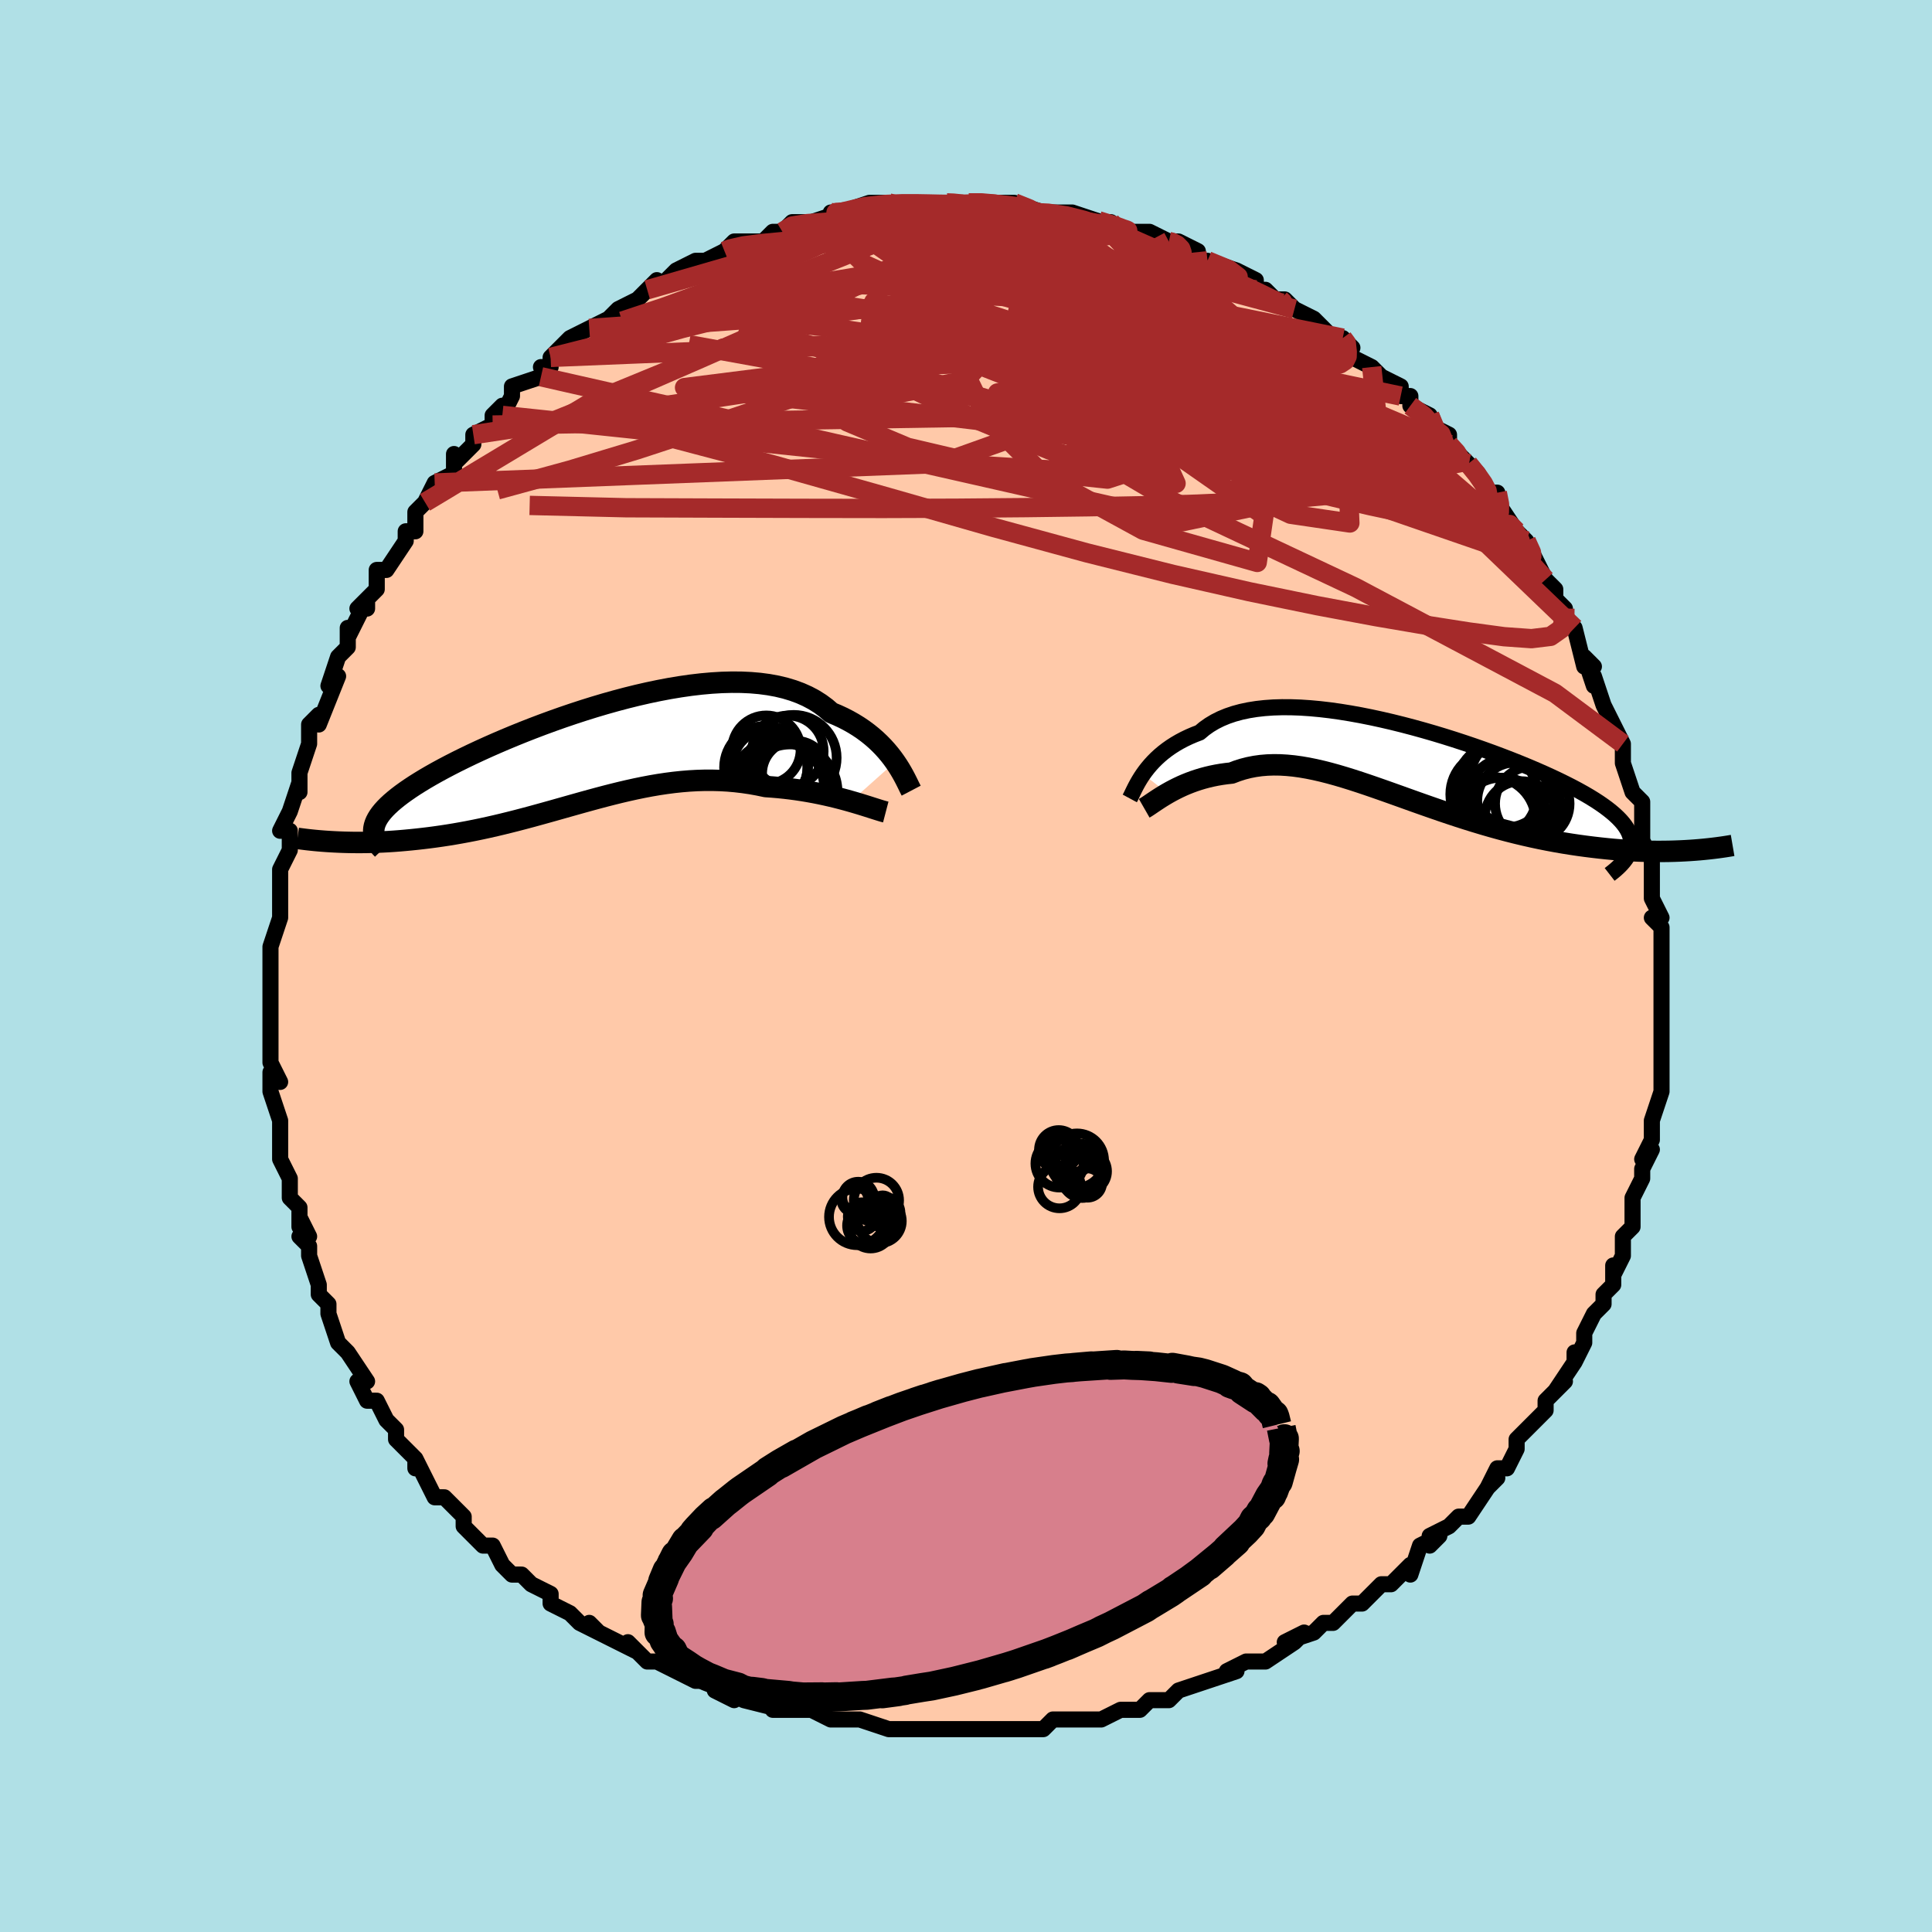 <svg viewBox="-100 -100 200 200" xmlns="http://www.w3.org/2000/svg" width="400" height="400" id="face-svg"><defs><clipPath id="leftEyeClipPath"><polyline points="31.584,0.807,31.312,0.429,31.017,0.049,30.698,-0.332,30.356,-0.712,29.989,-1.088,29.599,-1.458,29.183,-1.821,28.743,-2.175,28.278,-2.519,27.788,-2.851,27.273,-3.169,26.734,-3.473,26.171,-3.762,25.583,-4.034,24.972,-4.289,24.42,-4.768,23.825,-5.209,23.186,-5.612,22.503,-5.976,21.779,-6.3,21.014,-6.583,20.209,-6.826,19.367,-7.028,18.489,-7.189,17.576,-7.311,16.632,-7.393,15.659,-7.438,14.659,-7.445,13.634,-7.417,12.588,-7.354,11.522,-7.259,10.44,-7.132,9.345,-6.975,8.238,-6.791,7.124,-6.58,6.004,-6.345,4.881,-6.088,3.759,-5.81,2.64,-5.513,1.526,-5.2,0.419,-4.871,-0.676,-4.529,-1.759,-4.175,-2.827,-3.812,-3.878,-3.44,-4.909,-3.062,-5.919,-2.679,-6.906,-2.292,-7.868,-1.903,-8.804,-1.513,-9.712,-1.124,-10.591,-0.736,-11.44,-0.35,-12.258,0.032,-13.043,0.41,-13.797,0.783,-14.517,1.151,-15.204,1.513,-15.857,1.868,-16.477,2.217,-17.064,2.559,-17.617,2.895,-18.139,3.223,-18.628,3.545,-19.087,3.861,-19.516,4.171,-19.914,4.475,-20.282,4.773,-20.619,5.064,-20.927,5.35,-21.204,5.63,-21.451,5.904,-21.669,6.173,-21.857,6.436,-22.017,6.694,-22.148,6.947,-22.25,7.195,-22.325,7.438,-22.373,7.676,-26.437,9.086,-25.987,9.107,-25.525,9.124,-25.051,9.137,-24.566,9.146,-24.07,9.149,-23.562,9.148,-23.044,9.142,-22.515,9.13,-21.976,9.112,-21.426,9.088,-20.867,9.058,-20.298,9.021,-19.72,8.977,-19.133,8.926,-18.535,8.869,-17.924,8.806,-17.302,8.736,-16.668,8.659,-16.023,8.574,-15.367,8.48,-14.701,8.379,-14.025,8.268,-13.341,8.148,-12.648,8.02,-11.947,7.882,-11.238,7.735,-10.522,7.579,-9.8,7.415,-9.071,7.242,-8.337,7.061,-7.597,6.874,-6.852,6.679,-6.102,6.479,-5.349,6.273,-4.591,6.063,-3.829,5.85,-3.064,5.634,-2.296,5.417,-1.526,5.2,-0.752,4.983,0.024,4.769,0.802,4.558,1.583,4.351,2.365,4.151,3.149,3.958,3.935,3.774,4.722,3.6,5.511,3.438,6.301,3.288,7.092,3.153,7.885,3.034,8.678,2.931,9.472,2.847,10.267,2.781,11.063,2.736,11.858,2.712,12.653,2.711,13.448,2.732,14.243,2.776,15.036,2.845,15.827,2.938,16.616,3.054,17.402,3.195,18.185,3.359,18.837,3.404,19.483,3.459,20.123,3.525,20.756,3.6,21.382,3.684,21.998,3.777,22.606,3.879,23.203,3.988,23.788,4.104,24.362,4.227,24.921,4.354,25.467,4.486,25.997,4.622,26.51,4.759,27.004,4.898"></polyline></clipPath><clipPath id="rightEyeClipPath"><polyline points="-27.693,1.122,-27.462,0.802,-27.21,0.479,-26.937,0.155,-26.642,-0.167,-26.324,-0.486,-25.983,-0.801,-25.619,-1.108,-25.231,-1.408,-24.819,-1.699,-24.383,-1.979,-23.923,-2.247,-23.439,-2.503,-22.931,-2.746,-22.4,-2.974,-21.844,-3.187,-21.358,-3.595,-20.829,-3.97,-20.256,-4.312,-19.641,-4.62,-18.983,-4.892,-18.284,-5.129,-17.546,-5.33,-16.768,-5.495,-15.954,-5.625,-15.105,-5.72,-14.222,-5.782,-13.308,-5.81,-12.365,-5.805,-11.396,-5.77,-10.403,-5.704,-9.388,-5.61,-8.355,-5.489,-7.305,-5.341,-6.242,-5.169,-5.169,-4.975,-4.087,-4.759,-3,-4.523,-1.911,-4.27,-0.822,-3.999,0.264,-3.714,1.345,-3.415,2.417,-3.105,3.478,-2.784,4.527,-2.454,5.56,-2.116,6.575,-1.772,7.57,-1.423,8.544,-1.071,9.493,-0.715,10.417,-0.358,11.313,-0.001,12.181,0.356,13.018,0.713,13.824,1.067,14.597,1.419,15.337,1.768,16.042,2.114,16.712,2.455,17.347,2.793,17.946,3.126,18.51,3.455,19.037,3.78,19.53,4.101,19.987,4.418,20.41,4.731,20.8,5.041,21.155,5.347,21.476,5.65,21.763,5.95,22.016,6.247,22.234,6.541,22.418,6.831,22.569,7.12,22.685,7.405,22.767,7.689,22.816,7.97,22.832,8.249,22.815,8.526,22.765,8.802,28.919,9.017,28.396,9.048,27.857,9.074,27.303,9.095,26.735,9.11,26.152,9.118,25.555,9.12,24.944,9.115,24.32,9.102,23.682,9.081,23.031,9.051,22.368,9.013,21.692,8.966,21.004,8.909,20.306,8.842,19.594,8.767,18.866,8.683,18.124,8.59,17.368,8.487,16.599,8.373,15.817,8.248,15.023,8.11,14.218,7.96,13.404,7.798,12.58,7.622,11.748,7.434,10.908,7.233,10.062,7.019,9.21,6.793,8.354,6.555,7.494,6.306,6.631,6.046,5.766,5.777,4.901,5.499,4.035,5.213,3.17,4.921,2.307,4.623,1.446,4.322,0.589,4.019,-0.264,3.714,-1.112,3.41,-1.955,3.109,-2.791,2.812,-3.62,2.522,-4.441,2.239,-5.254,1.966,-6.058,1.705,-6.852,1.458,-7.636,1.226,-8.41,1.012,-9.173,0.818,-9.925,0.645,-10.665,0.496,-11.393,0.371,-12.108,0.273,-12.811,0.204,-13.502,0.163,-14.179,0.154,-14.843,0.176,-15.494,0.231,-16.131,0.319,-16.755,0.441,-17.365,0.597,-17.961,0.786,-18.543,1.008,-19.069,1.065,-19.584,1.137,-20.088,1.223,-20.581,1.323,-21.062,1.436,-21.531,1.561,-21.987,1.699,-22.431,1.847,-22.862,2.006,-23.28,2.173,-23.683,2.348,-24.072,2.53,-24.446,2.717,-24.805,2.907,-25.148,3.099"></polyline></clipPath><filter id="fuzzy"><feTurbulence id="turbulence" baseFrequency="0.05" numOctaves="3" type="noise" result="noise"></feTurbulence><feDisplacementMap in="SourceGraphic" in2="noise" scale="2"></feDisplacementMap></filter><linearGradient id="rainbowGradient" x1="0%" y1="0%" x2="100%" y2="0%"><stop offset="0%" style="stop-color: rgb(233, 236, 239);  stop-opacity: 1"></stop><stop offset="50%" style="stop-color: rgb(44, 34, 43);  stop-opacity: 1"></stop><stop offset="100%" style="stop-color: rgb(167, 133, 106);  stop-opacity: 1"></stop></linearGradient></defs><title>That&#39;s an ugly face</title><desc>CREATED BY XUAN TANG, MORE INFO AT TXSTC55.GITHUB.IO</desc><rect x="-100" y="-100" width="100%" height="100%" opacity="1" fill="rgb(176, 224, 230)"></rect><polyline id="faceContour" points="72,1,72,1,72,3,72,4,72,3,72,5,72,6,72,8,72,11,72,12,72,12,72,13,71,16,71,17,71,18,70,20,71,19,70,21,70,22,69,24,69,24,69,24,69,27,68,28,68,29,68,30,67,32,67,31,67,33,66,34,66,35,65,36,64,38,64,39,63,41,63,40,63,41,61,44,62,43,61,44,60,45,60,46,59,47,58,48,57,49,57,50,56,52,55,52,54,54,55,53,54,54,52,57,51,57,50,58,48,59,48,60,49,59,47,60,46,63,46,62,45,63,44,64,43,64,42,65,41,66,40,66,39,67,38,68,37,68,36,69,33,70,35,69,34,70,31,72,30,72,29,72,27,73,28,73,25,74,25,74,25,74,22,75,21,76,21,76,19,76,18,77,18,77,16,77,14,78,12,78,14,78,9,78,11,78,9,78,8,79,6,79,4,79,4,79,2,79,1,79,1,79,0,79,-2,79,-4,79,-5,79,-7,79,-7,79,-7,79,-8,79,-11,78,-12,78,-14,78,-14,78,-16,77,-18,77,-16,77,-20,77,-19,77,-23,76,-23,76,-25,75,-24,76,-26,75,-25,75,-27,74,-28,74,-30,73,-32,72,-33,72,-33,72,-35,70,-34,71,-38,69,-38,69,-39,68,-38,69,-40,68,-41,67,-43,66,-43,65,-45,64,-46,63,-46,63,-47,63,-48,62,-49,60,-50,60,-50,60,-52,58,-52,57,-53,56,-53,56,-54,55,-55,55,-57,51,-57,52,-57,51,-58,50,-59,49,-59,48,-59,48,-60,47,-61,45,-62,45,-63,43,-62,43,-64,40,-65,39,-65,39,-65,39,-66,36,-66,36,-66,35,-67,34,-67,33,-68,30,-68,29,-69,28,-68,28,-69,26,-69,27,-69,25,-70,24,-70,22,-71,20,-71,20,-71,17,-71,17,-71,16,-72,13,-72,11,-71,12,-72,10,-72,9,-72,8,-72,7,-72,6,-72,4,-72,2,-72,2,-72,-1,-72,-2,-72,-2,-71,-5,-71,-5,-71,-6,-71,-7,-71,-10,-71,-9,-71,-10,-70,-12,-70,-14,-71,-14,-70,-16,-69,-19,-69,-18,-69,-20,-69,-20,-68,-23,-68,-25,-68,-25,-67,-26,-67,-25,-65,-30,-66,-29,-66,-29,-65,-32,-64,-33,-64,-35,-64,-34,-62,-38,-62,-37,-63,-37,-61,-39,-61,-41,-60,-41,-58,-44,-58,-45,-57,-45,-57,-47,-56,-48,-55,-49,-56,-48,-55,-50,-53,-51,-53,-53,-53,-52,-51,-54,-51,-55,-49,-56,-49,-57,-48,-58,-48,-57,-47,-59,-47,-60,-44,-61,-43,-62,-44,-62,-43,-62,-43,-63,-41,-65,-39,-66,-39,-66,-39,-66,-37,-67,-36,-68,-36,-68,-34,-69,-32,-71,-33,-70,-33,-70,-31,-71,-30,-72,-28,-73,-27,-73,-25,-74,-25,-74,-24,-75,-22,-75,-22,-75,-21,-75,-20,-76,-19,-76,-18,-77,-18,-77,-16,-77,-13,-78,-14,-78,-14,-78,-11,-78,-13,-78,-10,-79,-8,-79,-6,-79,-6,-79,-6,-79,-3,-79,-5,-79,-2,-79,-2,-79,1,-79,1,-79,2,-79,2,-79,4,-79,5,-79,8,-78,7,-78,7,-78,8,-78,11,-78,11,-78,14,-77,14,-77,15,-77,16,-76,16,-76,17,-76,19,-76,21,-75,21,-75,22,-75,24,-74,24,-73,24,-73,25,-73,28,-72,30,-71,30,-70,30,-70,31,-70,31,-70,32,-69,33,-69,34,-68,36,-67,38,-65,39,-65,40,-64,39,-65,40,-63,42,-62,42,-62,43,-61,45,-60,45,-59,46,-59,46,-58,48,-57,49,-55,48,-56,50,-55,50,-54,51,-53,52,-52,53,-51,54,-49,55,-49,55,-48,57,-45,55,-47,57,-45,58,-44,59,-42,59,-42,59,-42,60,-40,61,-39,61,-38,62,-37,62,-36,63,-35,64,-31,65,-31,64,-32,65,-29,65,-30,66,-27,67,-25,67,-25,68,-23,68,-22,68,-21,68,-21,68,-21,69,-18,70,-17,70,-16,70,-15,70,-13,70,-13,71,-11,71,-10,71,-9,71,-7,72,-5,71,-5,72,-4,72,-3,72,-2,72,1,72,1" fill="#ffc9a9" stroke="black" stroke-width="1.667" stroke-linejoin="round" filter="url(#fuzzy)"></polyline><g transform="translate(46.03 -20.981)"><polyline id="rightCountour" points="-27.693,1.122,-27.462,0.802,-27.21,0.479,-26.937,0.155,-26.642,-0.167,-26.324,-0.486,-25.983,-0.801,-25.619,-1.108,-25.231,-1.408,-24.819,-1.699,-24.383,-1.979,-23.923,-2.247,-23.439,-2.503,-22.931,-2.746,-22.4,-2.974,-21.844,-3.187,-21.358,-3.595,-20.829,-3.97,-20.256,-4.312,-19.641,-4.62,-18.983,-4.892,-18.284,-5.129,-17.546,-5.33,-16.768,-5.495,-15.954,-5.625,-15.105,-5.72,-14.222,-5.782,-13.308,-5.81,-12.365,-5.805,-11.396,-5.77,-10.403,-5.704,-9.388,-5.61,-8.355,-5.489,-7.305,-5.341,-6.242,-5.169,-5.169,-4.975,-4.087,-4.759,-3,-4.523,-1.911,-4.27,-0.822,-3.999,0.264,-3.714,1.345,-3.415,2.417,-3.105,3.478,-2.784,4.527,-2.454,5.56,-2.116,6.575,-1.772,7.57,-1.423,8.544,-1.071,9.493,-0.715,10.417,-0.358,11.313,-0.001,12.181,0.356,13.018,0.713,13.824,1.067,14.597,1.419,15.337,1.768,16.042,2.114,16.712,2.455,17.347,2.793,17.946,3.126,18.51,3.455,19.037,3.78,19.53,4.101,19.987,4.418,20.41,4.731,20.8,5.041,21.155,5.347,21.476,5.65,21.763,5.95,22.016,6.247,22.234,6.541,22.418,6.831,22.569,7.12,22.685,7.405,22.767,7.689,22.816,7.97,22.832,8.249,22.815,8.526,22.765,8.802,28.919,9.017,28.396,9.048,27.857,9.074,27.303,9.095,26.735,9.11,26.152,9.118,25.555,9.12,24.944,9.115,24.32,9.102,23.682,9.081,23.031,9.051,22.368,9.013,21.692,8.966,21.004,8.909,20.306,8.842,19.594,8.767,18.866,8.683,18.124,8.59,17.368,8.487,16.599,8.373,15.817,8.248,15.023,8.11,14.218,7.96,13.404,7.798,12.58,7.622,11.748,7.434,10.908,7.233,10.062,7.019,9.21,6.793,8.354,6.555,7.494,6.306,6.631,6.046,5.766,5.777,4.901,5.499,4.035,5.213,3.17,4.921,2.307,4.623,1.446,4.322,0.589,4.019,-0.264,3.714,-1.112,3.41,-1.955,3.109,-2.791,2.812,-3.62,2.522,-4.441,2.239,-5.254,1.966,-6.058,1.705,-6.852,1.458,-7.636,1.226,-8.41,1.012,-9.173,0.818,-9.925,0.645,-10.665,0.496,-11.393,0.371,-12.108,0.273,-12.811,0.204,-13.502,0.163,-14.179,0.154,-14.843,0.176,-15.494,0.231,-16.131,0.319,-16.755,0.441,-17.365,0.597,-17.961,0.786,-18.543,1.008,-19.069,1.065,-19.584,1.137,-20.088,1.223,-20.581,1.323,-21.062,1.436,-21.531,1.561,-21.987,1.699,-22.431,1.847,-22.862,2.006,-23.28,2.173,-23.683,2.348,-24.072,2.53,-24.446,2.717,-24.805,2.907,-25.148,3.099" fill="white" stroke="white" stroke-width="0" stroke-linejoin="round" filter="url(#fuzzy)"></polyline></g><g transform="translate(-38.919 -21.936)"><polyline id="leftCountour" points="31.584,0.807,31.312,0.429,31.017,0.049,30.698,-0.332,30.356,-0.712,29.989,-1.088,29.599,-1.458,29.183,-1.821,28.743,-2.175,28.278,-2.519,27.788,-2.851,27.273,-3.169,26.734,-3.473,26.171,-3.762,25.583,-4.034,24.972,-4.289,24.42,-4.768,23.825,-5.209,23.186,-5.612,22.503,-5.976,21.779,-6.3,21.014,-6.583,20.209,-6.826,19.367,-7.028,18.489,-7.189,17.576,-7.311,16.632,-7.393,15.659,-7.438,14.659,-7.445,13.634,-7.417,12.588,-7.354,11.522,-7.259,10.44,-7.132,9.345,-6.975,8.238,-6.791,7.124,-6.58,6.004,-6.345,4.881,-6.088,3.759,-5.81,2.64,-5.513,1.526,-5.2,0.419,-4.871,-0.676,-4.529,-1.759,-4.175,-2.827,-3.812,-3.878,-3.44,-4.909,-3.062,-5.919,-2.679,-6.906,-2.292,-7.868,-1.903,-8.804,-1.513,-9.712,-1.124,-10.591,-0.736,-11.44,-0.35,-12.258,0.032,-13.043,0.41,-13.797,0.783,-14.517,1.151,-15.204,1.513,-15.857,1.868,-16.477,2.217,-17.064,2.559,-17.617,2.895,-18.139,3.223,-18.628,3.545,-19.087,3.861,-19.516,4.171,-19.914,4.475,-20.282,4.773,-20.619,5.064,-20.927,5.35,-21.204,5.63,-21.451,5.904,-21.669,6.173,-21.857,6.436,-22.017,6.694,-22.148,6.947,-22.25,7.195,-22.325,7.438,-22.373,7.676,-26.437,9.086,-25.987,9.107,-25.525,9.124,-25.051,9.137,-24.566,9.146,-24.07,9.149,-23.562,9.148,-23.044,9.142,-22.515,9.13,-21.976,9.112,-21.426,9.088,-20.867,9.058,-20.298,9.021,-19.72,8.977,-19.133,8.926,-18.535,8.869,-17.924,8.806,-17.302,8.736,-16.668,8.659,-16.023,8.574,-15.367,8.48,-14.701,8.379,-14.025,8.268,-13.341,8.148,-12.648,8.02,-11.947,7.882,-11.238,7.735,-10.522,7.579,-9.8,7.415,-9.071,7.242,-8.337,7.061,-7.597,6.874,-6.852,6.679,-6.102,6.479,-5.349,6.273,-4.591,6.063,-3.829,5.85,-3.064,5.634,-2.296,5.417,-1.526,5.2,-0.752,4.983,0.024,4.769,0.802,4.558,1.583,4.351,2.365,4.151,3.149,3.958,3.935,3.774,4.722,3.6,5.511,3.438,6.301,3.288,7.092,3.153,7.885,3.034,8.678,2.931,9.472,2.847,10.267,2.781,11.063,2.736,11.858,2.712,12.653,2.711,13.448,2.732,14.243,2.776,15.036,2.845,15.827,2.938,16.616,3.054,17.402,3.195,18.185,3.359,18.837,3.404,19.483,3.459,20.123,3.525,20.756,3.6,21.382,3.684,21.998,3.777,22.606,3.879,23.203,3.988,23.788,4.104,24.362,4.227,24.921,4.354,25.467,4.486,25.997,4.622,26.51,4.759,27.004,4.898" fill="white" stroke="white" stroke-width="0" stroke-linejoin="round" filter="url(#fuzzy)"></polyline></g><g transform="translate(46.03 -20.981)"><polyline id="rightUpper" points="-29.074,3.635,-28.993,3.485,-28.903,3.303,-28.803,3.093,-28.691,2.86,-28.565,2.605,-28.425,2.333,-28.269,2.046,-28.095,1.747,-27.904,1.438,-27.693,1.122,-27.462,0.802,-27.21,0.479,-26.937,0.155,-26.642,-0.167,-26.324,-0.486,-25.983,-0.801,-25.619,-1.108,-25.231,-1.408,-24.819,-1.699,-24.383,-1.979,-23.923,-2.247,-23.439,-2.503,-22.931,-2.746,-22.4,-2.974,-21.844,-3.187,-21.358,-3.595,-20.829,-3.97,-20.256,-4.312,-19.641,-4.62,-18.983,-4.892,-18.284,-5.129,-17.546,-5.33,-16.768,-5.495,-15.954,-5.625,-15.105,-5.72,-14.222,-5.782,-13.308,-5.81,-12.365,-5.805,-11.396,-5.77,-10.403,-5.704,-9.388,-5.61,-8.355,-5.489,-7.305,-5.341,-6.242,-5.169,-5.169,-4.975,-4.087,-4.759,-3,-4.523,-1.911,-4.27,-0.822,-3.999,0.264,-3.714,1.345,-3.415,2.417,-3.105,3.478,-2.784,4.527,-2.454,5.56,-2.116,6.575,-1.772,7.57,-1.423,8.544,-1.071,9.493,-0.715,10.417,-0.358,11.313,-0.001,12.181,0.356,13.018,0.713,13.824,1.067,14.597,1.419,15.337,1.768,16.042,2.114,16.712,2.455,17.347,2.793,17.946,3.126,18.51,3.455,19.037,3.78,19.53,4.101,19.987,4.418,20.41,4.731,20.8,5.041,21.155,5.347,21.476,5.65,21.763,5.95,22.016,6.247,22.234,6.541,22.418,6.831,22.569,7.12,22.685,7.405,22.767,7.689,22.816,7.97,22.832,8.249,22.815,8.526,22.765,8.802,22.684,9.076,22.57,9.349,22.426,9.621,22.252,9.891,22.047,10.161,21.813,10.43,21.551,10.698,21.261,10.966,20.943,11.233,20.599,11.5" fill="none" stroke="black" stroke-width="1.667" stroke-linejoin="round" filter="url(#fuzzy)"></polyline><polyline id="rightLower" points="-27.581,4.653,-27.429,4.566,-27.255,4.455,-27.059,4.325,-26.843,4.178,-26.607,4.018,-26.351,3.847,-26.077,3.667,-25.785,3.481,-25.475,3.291,-25.148,3.099,-24.805,2.907,-24.446,2.717,-24.072,2.53,-23.683,2.348,-23.28,2.173,-22.862,2.006,-22.431,1.847,-21.987,1.699,-21.531,1.561,-21.062,1.436,-20.581,1.323,-20.088,1.223,-19.584,1.137,-19.069,1.065,-18.543,1.008,-17.961,0.786,-17.365,0.597,-16.755,0.441,-16.131,0.319,-15.494,0.231,-14.843,0.176,-14.179,0.154,-13.502,0.163,-12.811,0.204,-12.108,0.273,-11.393,0.371,-10.665,0.496,-9.925,0.645,-9.173,0.818,-8.41,1.012,-7.636,1.226,-6.852,1.458,-6.058,1.705,-5.254,1.966,-4.441,2.239,-3.62,2.522,-2.791,2.812,-1.955,3.109,-1.112,3.41,-0.264,3.714,0.589,4.019,1.446,4.322,2.307,4.623,3.17,4.921,4.035,5.213,4.901,5.499,5.766,5.777,6.631,6.046,7.494,6.306,8.354,6.555,9.21,6.793,10.062,7.019,10.908,7.233,11.748,7.434,12.58,7.622,13.404,7.798,14.218,7.96,15.023,8.11,15.817,8.248,16.599,8.373,17.368,8.487,18.124,8.59,18.866,8.683,19.594,8.767,20.306,8.842,21.004,8.909,21.692,8.966,22.368,9.013,23.031,9.051,23.682,9.081,24.32,9.102,24.944,9.115,25.555,9.12,26.152,9.118,26.735,9.11,27.303,9.095,27.857,9.074,28.396,9.048,28.919,9.017,29.428,8.981,29.921,8.941,30.4,8.896,30.863,8.848,31.311,8.797,31.744,8.743,32.162,8.686,32.565,8.627,32.954,8.565,33.329,8.501" fill="none" stroke="black" stroke-width="2.222" stroke-linejoin="round" filter="url(#fuzzy)"></polyline><!--[--><circle r="4.805" cx="9.474" cy="6.283" stroke="black" fill="none" stroke-width="1" filter="url(#fuzzy)" clip-path="url(#rightEyeClipPath)"></circle><circle r="4.591" cx="8.356" cy="5.983" stroke="black" fill="none" stroke-width="1" filter="url(#fuzzy)" clip-path="url(#rightEyeClipPath)"></circle><circle r="4.492" cx="8.595" cy="3.203" stroke="black" fill="none" stroke-width="1" filter="url(#fuzzy)" clip-path="url(#rightEyeClipPath)"></circle><circle r="3.857" cx="12.598" cy="4.176" stroke="black" fill="none" stroke-width="1" filter="url(#fuzzy)" clip-path="url(#rightEyeClipPath)"></circle><circle r="4.692" cx="9.393" cy="2.535" stroke="black" fill="none" stroke-width="1" filter="url(#fuzzy)" clip-path="url(#rightEyeClipPath)"></circle><circle r="4.424" cx="9.822" cy="2.215" stroke="black" fill="none" stroke-width="1" filter="url(#fuzzy)" clip-path="url(#rightEyeClipPath)"></circle><circle r="4.804" cx="10.934" cy="1.783" stroke="black" fill="none" stroke-width="1" filter="url(#fuzzy)" clip-path="url(#rightEyeClipPath)"></circle><circle r="4.984" cx="10.516" cy="4.274" stroke="black" fill="none" stroke-width="1" filter="url(#fuzzy)" clip-path="url(#rightEyeClipPath)"></circle><circle r="3.97" cx="10.867" cy="3.881" stroke="black" fill="none" stroke-width="1" filter="url(#fuzzy)" clip-path="url(#rightEyeClipPath)"></circle><circle r="3.772" cx="11.448" cy="5.615" stroke="black" fill="none" stroke-width="1" filter="url(#fuzzy)" clip-path="url(#rightEyeClipPath)"></circle><!--]--></g><g transform="translate(-38.919 -21.936)"><polyline id="leftUpper" points="33.245,3.785,33.149,3.602,33.041,3.384,32.92,3.134,32.783,2.857,32.631,2.555,32.461,2.234,32.272,1.895,32.064,1.542,31.835,1.178,31.584,0.807,31.312,0.429,31.017,0.049,30.698,-0.332,30.356,-0.712,29.989,-1.088,29.599,-1.458,29.183,-1.821,28.743,-2.175,28.278,-2.519,27.788,-2.851,27.273,-3.169,26.734,-3.473,26.171,-3.762,25.583,-4.034,24.972,-4.289,24.42,-4.768,23.825,-5.209,23.186,-5.612,22.503,-5.976,21.779,-6.3,21.014,-6.583,20.209,-6.826,19.367,-7.028,18.489,-7.189,17.576,-7.311,16.632,-7.393,15.659,-7.438,14.659,-7.445,13.634,-7.417,12.588,-7.354,11.522,-7.259,10.44,-7.132,9.345,-6.975,8.238,-6.791,7.124,-6.58,6.004,-6.345,4.881,-6.088,3.759,-5.81,2.64,-5.513,1.526,-5.2,0.419,-4.871,-0.676,-4.529,-1.759,-4.175,-2.827,-3.812,-3.878,-3.44,-4.909,-3.062,-5.919,-2.679,-6.906,-2.292,-7.868,-1.903,-8.804,-1.513,-9.712,-1.124,-10.591,-0.736,-11.44,-0.35,-12.258,0.032,-13.043,0.41,-13.797,0.783,-14.517,1.151,-15.204,1.513,-15.857,1.868,-16.477,2.217,-17.064,2.559,-17.617,2.895,-18.139,3.223,-18.628,3.545,-19.087,3.861,-19.516,4.171,-19.914,4.475,-20.282,4.773,-20.619,5.064,-20.927,5.35,-21.204,5.63,-21.451,5.904,-21.669,6.173,-21.857,6.436,-22.017,6.694,-22.148,6.947,-22.25,7.195,-22.325,7.438,-22.373,7.676,-22.394,7.911,-22.388,8.141,-22.356,8.367,-22.3,8.589,-22.218,8.808,-22.113,9.023,-21.984,9.235,-21.832,9.444,-21.658,9.65,-21.463,9.853" fill="none" stroke="black" stroke-width="2.222" stroke-linejoin="round" filter="url(#fuzzy)"></polyline><polyline id="leftLower" points="30.613,5.996,30.387,5.937,30.126,5.861,29.833,5.77,29.508,5.668,29.154,5.555,28.772,5.433,28.365,5.305,27.933,5.172,27.479,5.036,27.004,4.898,26.51,4.759,25.997,4.622,25.467,4.486,24.921,4.354,24.362,4.227,23.788,4.104,23.203,3.988,22.606,3.879,21.998,3.777,21.382,3.684,20.756,3.6,20.123,3.525,19.483,3.459,18.837,3.404,18.185,3.359,17.402,3.195,16.616,3.054,15.827,2.938,15.036,2.845,14.243,2.776,13.448,2.732,12.653,2.711,11.858,2.712,11.063,2.736,10.267,2.781,9.472,2.847,8.678,2.931,7.885,3.034,7.092,3.153,6.301,3.288,5.511,3.438,4.722,3.6,3.935,3.774,3.149,3.958,2.365,4.151,1.583,4.351,0.802,4.558,0.024,4.769,-0.752,4.983,-1.526,5.2,-2.296,5.417,-3.064,5.634,-3.829,5.85,-4.591,6.063,-5.349,6.273,-6.102,6.479,-6.852,6.679,-7.597,6.874,-8.337,7.061,-9.071,7.242,-9.8,7.415,-10.522,7.579,-11.238,7.735,-11.947,7.882,-12.648,8.02,-13.341,8.148,-14.025,8.268,-14.701,8.379,-15.367,8.48,-16.023,8.574,-16.668,8.659,-17.302,8.736,-17.924,8.806,-18.535,8.869,-19.133,8.926,-19.72,8.977,-20.298,9.021,-20.867,9.058,-21.426,9.088,-21.976,9.112,-22.515,9.13,-23.044,9.142,-23.562,9.148,-24.07,9.149,-24.566,9.146,-25.051,9.137,-25.525,9.124,-25.987,9.107,-26.437,9.086,-26.875,9.062,-27.302,9.035,-27.716,9.004,-28.119,8.971,-28.509,8.935,-28.888,8.896,-29.255,8.856,-29.61,8.813,-29.954,8.769,-30.287,8.723" fill="none" stroke="black" stroke-width="2.222" stroke-linejoin="round" filter="url(#fuzzy)"></polyline><!--[--><circle r="3.898" cx="18.628" cy="1.287" stroke="black" fill="none" stroke-width="1" filter="url(#fuzzy)" clip-path="url(#leftEyeClipPath)"></circle><circle r="4.888" cx="20.733" cy="3.891" stroke="black" fill="none" stroke-width="1" filter="url(#fuzzy)" clip-path="url(#leftEyeClipPath)"></circle><circle r="4.485" cx="20.514" cy="3.412" stroke="black" fill="none" stroke-width="1" filter="url(#fuzzy)" clip-path="url(#leftEyeClipPath)"></circle><circle r="3.262" cx="19.322" cy="1.284" stroke="black" fill="none" stroke-width="1" filter="url(#fuzzy)" clip-path="url(#leftEyeClipPath)"></circle><circle r="4.443" cx="21.086" cy="0.385" stroke="black" fill="none" stroke-width="1" filter="url(#fuzzy)" clip-path="url(#leftEyeClipPath)"></circle><circle r="4.309" cx="18.184" cy="1.388" stroke="black" fill="none" stroke-width="1" filter="url(#fuzzy)" clip-path="url(#leftEyeClipPath)"></circle><circle r="3.694" cx="20.489" cy="-0.296" stroke="black" fill="none" stroke-width="1" filter="url(#fuzzy)" clip-path="url(#leftEyeClipPath)"></circle><circle r="3.416" cx="21.228" cy="2.025" stroke="black" fill="none" stroke-width="1" filter="url(#fuzzy)" clip-path="url(#leftEyeClipPath)"></circle><circle r="3.55" cx="18.244" cy="-0.453" stroke="black" fill="none" stroke-width="1" filter="url(#fuzzy)" clip-path="url(#leftEyeClipPath)"></circle><circle r="4.852" cx="19.374" cy="3.504" stroke="black" fill="none" stroke-width="1" filter="url(#fuzzy)" clip-path="url(#leftEyeClipPath)"></circle><!--]--></g><g id="hairs"><!--[--><polyline points="-13,-78,-13.456,-77.997,-13.147,-78.012,-12.509,-78.088,-11.715,-78.208,-10.872,-78.315,-10.122,-78.352,-9.609,-78.286,-9.413,-78.11,-9.547,-77.831,-9.977,-77.459,-10.659,-77.004,-11.569,-76.469,-12.725,-75.85,-14.181,-75.128,-16.01,-74.282,-18.261,-73.297,-20.939,-72.173,-24.013,-70.925,-27.45,-69.587,-31.258,-68.201,-35.591,-66.76" fill="none" stroke="rgb(165, 42, 42)" stroke-width="2" stroke-linejoin="round" filter="url(#fuzzy)"></polyline><polyline points="1,-79,1.843,-78.978,2.924,-78.884,4.312,-78.683,5.794,-78.394,7.196,-78.075,8.487,-77.778,9.738,-77.52,11.018,-77.293,12.329,-77.079,13.605,-76.867,14.742,-76.659,15.652,-76.466,16.283,-76.302,16.633,-76.185,16.743,-76.126,16.668,-76.139,16.43,-76.234,15.975,-76.419,15.154,-76.706,13.719,-77.15" fill="none" stroke="rgb(165, 42, 42)" stroke-width="2" stroke-linejoin="round" filter="url(#fuzzy)"></polyline><polyline points="-2,-79,-1.329,-78.973,-0.466,-78.886,0.049,-78.73,0.255,-78.482,0.242,-78.11,0.017,-77.592,-0.486,-76.929,-1.342,-76.142,-2.59,-75.25,-4.226,-74.253,-6.231,-73.13,-8.601,-71.853,-11.364,-70.406,-14.575,-68.789,-18.3,-67.004,-22.599,-65.042,-27.515,-62.87,-33.066,-60.455,-39.238,-57.809,-45.975,-55.096" fill="none" stroke="rgb(165, 42, 42)" stroke-width="2" stroke-linejoin="round" filter="url(#fuzzy)"></polyline><polyline points="-13,-78,-13.282,-77.927,-12.451,-77.744,-10.935,-77.502,-8.907,-77.208,-6.467,-76.827,-3.76,-76.323,-0.928,-75.688,1.95,-74.937,4.865,-74.09,7.848,-73.169,10.938,-72.185,14.15,-71.146,17.465,-70.068,20.829,-68.968,24.176,-67.87,27.463,-66.783,30.69,-65.702,33.861,-64.626,36.911,-63.594,39.654,-62.694" fill="none" stroke="rgb(165, 42, 42)" stroke-width="2" stroke-linejoin="round" filter="url(#fuzzy)"></polyline><polyline points="55,-49,55.233,-47.812,55.216,-46.982,54.875,-46.515,54.273,-46.195,53.339,-45.988,51.979,-45.944,50.149,-46.094,47.846,-46.436,45.076,-46.954,41.833,-47.647,38.096,-48.524,33.839,-49.592,29.033,-50.859,23.64,-52.337,17.608,-54.056,10.874,-56.053,3.387,-58.33,-4.861,-60.841,-13.811,-63.532,-23.325,-66.468" fill="none" stroke="rgb(165, 42, 42)" stroke-width="2" stroke-linejoin="round" filter="url(#fuzzy)"></polyline><polyline points="48,-57,48.376,-55.959,48.365,-55.561,48.212,-55.174,47.855,-54.721,47.229,-54.254,46.276,-53.832,44.938,-53.5,43.154,-53.294,40.873,-53.234,38.062,-53.334,34.709,-53.591,30.823,-54,26.422,-54.554,21.523,-55.257,16.127,-56.128,10.211,-57.178,3.73,-58.386,-3.368,-59.709,-11.12,-61.123,-19.536,-62.657,-28.699,-64.319" fill="none" stroke="rgb(165, 42, 42)" stroke-width="2" stroke-linejoin="round" filter="url(#fuzzy)"></polyline><polyline points="21,-75,21.296,-74.935,21.846,-74.65,22.236,-74.249,22.363,-73.871,22.281,-73.559,22.001,-73.293,21.427,-73.058,20.415,-72.877,18.864,-72.794,16.752,-72.846,14.109,-73.032,10.963,-73.313,7.298,-73.638,3.069,-73.978,-1.749,-74.334,-7.135,-74.727,-13.131,-75.198" fill="none" stroke="rgb(165, 42, 42)" stroke-width="2" stroke-linejoin="round" filter="url(#fuzzy)"></polyline><polyline points="58,-44,58.534,-42.829,58.578,-42.42,58.387,-42.238,57.988,-42.187,57.322,-42.342,56.326,-42.782,54.956,-43.545,53.174,-44.65,50.934,-46.137,48.172,-48.081,44.835,-50.561,40.911,-53.613,36.449,-57.224,31.512,-61.363,26.112,-66.028,20.225,-71.227" fill="none" stroke="rgb(165, 42, 42)" stroke-width="2" stroke-linejoin="round" filter="url(#fuzzy)"></polyline><polyline points="-13,-78,-10.434,-78.613,-8.303,-78.842,-6.593,-78.91,-5.186,-78.912,-3.931,-78.889,-2.73,-78.862,-1.561,-78.847,-0.466,-78.856,0.469,-78.889,1.147,-78.934,1.506,-78.972,1.525,-78.993,1.184,-78.999,0.281,-79" fill="none" stroke="rgb(165, 42, 42)" stroke-width="2" stroke-linejoin="round" filter="url(#fuzzy)"></polyline><polyline points="48,-56,49.165,-55.064,49.515,-54.165,49.455,-53.286,49.039,-52.42,48.224,-51.589,46.955,-50.824,45.19,-50.147,42.905,-49.566,40.102,-49.076,36.798,-48.664,33.008,-48.318,28.73,-48.034,23.939,-47.815,18.603,-47.654,12.694,-47.538,6.199,-47.452,-0.88,-47.391,-8.543,-47.364,-16.8,-47.377,-25.678,-47.404,-35.188,-47.438,-45.171,-47.679" fill="none" stroke="rgb(165, 42, 42)" stroke-width="2" stroke-linejoin="round" filter="url(#fuzzy)"></polyline><polyline points="15,-77,15.63,-76.355,16.085,-76.018,16.565,-75.699,16.943,-75.29,17.058,-74.772,16.822,-74.145,16.201,-73.412,15.206,-72.576,13.865,-71.645,12.209,-70.625,10.241,-69.52,7.923,-68.33,5.183,-67.059,1.953,-65.712,-1.805,-64.294,-6.079,-62.796,-10.83,-61.196,-16.019,-59.461,-21.625,-57.569,-27.647,-55.532,-34.088,-53.423,-40.984,-51.342,-48.515,-49.283" fill="none" stroke="rgb(165, 42, 42)" stroke-width="2" stroke-linejoin="round" filter="url(#fuzzy)"></polyline><polyline points="-19,-76,-18.008,-76.602,-16.44,-76.854,-14.328,-77.007,-11.993,-77.108,-9.602,-77.14,-7.13,-77.106,-4.487,-77.042,-1.62,-76.982,1.437,-76.939,4.559,-76.89,7.563,-76.803,10.26,-76.675,12.525,-76.526,14.373,-76.332" fill="none" stroke="rgb(165, 42, 42)" stroke-width="2" stroke-linejoin="round" filter="url(#fuzzy)"></polyline><polyline points="52,-52,52.884,-50.906,53.552,-49.949,53.941,-49.201,54.045,-48.635,53.899,-48.256,53.549,-48.057,53.008,-48.025,52.247,-48.164,51.214,-48.494,49.865,-49.029,48.182,-49.773,46.168,-50.72,43.834,-51.873,41.181,-53.245,38.193,-54.857,34.829,-56.734,31.044,-58.9,26.807,-61.384,22.129,-64.219,17.046,-67.42,11.558,-70.971,5.462,-74.837" fill="none" stroke="rgb(165, 42, 42)" stroke-width="2" stroke-linejoin="round" filter="url(#fuzzy)"></polyline><polyline points="50,-54,50.766,-53.164,51.151,-52.51,51.073,-52.083,50.451,-51.964,49.233,-52.203,47.391,-52.839,44.911,-53.907,41.776,-55.426,37.966,-57.386,33.451,-59.772,28.203,-62.603,22.199,-65.931,15.394,-69.786,7.585,-74.136" fill="none" stroke="rgb(165, 42, 42)" stroke-width="2" stroke-linejoin="round" filter="url(#fuzzy)"></polyline><polyline points="-13,-78,-13.374,-77.994,-12.816,-78.009,-11.76,-78.093,-10.381,-78.238,-8.782,-78.395,-7.104,-78.517,-5.473,-78.585,-3.953,-78.605,-2.547,-78.593,-1.229,-78.569,0.023,-78.546,1.205,-78.532,2.287,-78.527,3.228,-78.527,3.999,-78.527,4.597,-78.524,5.036,-78.521,5.312,-78.528,5.366,-78.561,5.09,-78.629,4.405,-78.725,3.38,-78.827,2.241,-78.917" fill="none" stroke="rgb(165, 42, 42)" stroke-width="2" stroke-linejoin="round" filter="url(#fuzzy)"></polyline><polyline points="-25,-74,-24.426,-74.231,-23.029,-74.55,-21.211,-74.784,-19.13,-74.979,-16.819,-75.203,-14.296,-75.478,-11.595,-75.783,-8.759,-76.08,-5.835,-76.341,-2.88,-76.554,0.042,-76.715,2.885,-76.83,5.653,-76.92,8.369,-77.007,11.063,-77.065" fill="none" stroke="rgb(165, 42, 42)" stroke-width="2" stroke-linejoin="round" filter="url(#fuzzy)"></polyline><polyline points="57,-45,56.285,-45.705,56.659,-45.232,57.128,-44.55,57.372,-44.023,57.352,-43.726,57.112,-43.621,56.686,-43.677,56.071,-43.896,55.236,-44.307,54.138,-44.945,52.734,-45.844,50.99,-47.049,48.887,-48.61,46.425,-50.579,43.607,-52.986,40.431,-55.82,36.878,-59.043,32.908,-62.625,28.427,-66.605,23.212,-71.097" fill="none" stroke="rgb(165, 42, 42)" stroke-width="2" stroke-linejoin="round" filter="url(#fuzzy)"></polyline><polyline points="46,-58,47.395,-56.969,48.011,-56.257,48.281,-55.816,48.398,-55.457,48.39,-55.11,48.227,-54.789,47.868,-54.536,47.268,-54.4,46.382,-54.424,45.167,-54.646,43.591,-55.092,41.64,-55.771,39.32,-56.679,36.642,-57.807,33.603,-59.15,30.169,-60.719,26.295,-62.53,21.952,-64.596,17.157,-66.915,11.96,-69.49,6.376,-72.344,0.319,-75.51" fill="none" stroke="rgb(165, 42, 42)" stroke-width="2" stroke-linejoin="round" filter="url(#fuzzy)"></polyline><polyline points="48,-57,48.434,-55.973,48.586,-55.622,48.695,-55.328,48.696,-55.021,48.52,-54.761,48.109,-54.621,47.393,-54.666,46.294,-54.944,44.744,-55.495,42.7,-56.342,40.162,-57.499,37.168,-58.967,33.76,-60.748,29.931,-62.858,25.582,-65.341,20.554,-68.238,14.772,-71.531,8.41,-75.122" fill="none" stroke="rgb(165, 42, 42)" stroke-width="2" stroke-linejoin="round" filter="url(#fuzzy)"></polyline><polyline points="5,-79,6.575,-78.369,6.955,-78.098,7.187,-77.942,7.501,-77.774,7.79,-77.527,7.872,-77.177,7.611,-76.733,6.94,-76.218,5.849,-75.651,4.359,-75.042,2.488,-74.382,0.236,-73.657,-2.422,-72.849,-5.53,-71.952,-9.134,-70.971,-13.272,-69.915,-17.984,-68.775,-23.336,-67.499,-29.42,-65.98,-36.17,-64.103" fill="none" stroke="rgb(165, 42, 42)" stroke-width="2" stroke-linejoin="round" filter="url(#fuzzy)"></polyline><polyline points="7,-78,8.5,-77.931,10.343,-77.665,12.194,-77.197,13.983,-76.594,15.698,-75.916,17.363,-75.198,19.025,-74.465,20.724,-73.734,22.472,-73.012,24.244,-72.3,25.989,-71.595,27.649,-70.9,29.175,-70.223,30.512,-69.59,31.593,-69.059,32.343,-68.715,32.726,-68.625,32.769,-68.762,32.535,-68.974" fill="none" stroke="rgb(165, 42, 42)" stroke-width="2" stroke-linejoin="round" filter="url(#fuzzy)"></polyline><polyline points="62,-37,61.987,-36,61.611,-34.896,60.511,-34.125,58.541,-33.886,55.708,-34.088,52.069,-34.579,47.653,-35.271,42.437,-36.162,36.359,-37.298,29.356,-38.739,21.404,-40.543,12.515,-42.766,2.704,-45.44,-8.081,-48.527,-19.99,-51.886,-33.135,-55.354" fill="none" stroke="rgb(165, 42, 42)" stroke-width="2" stroke-linejoin="round" filter="url(#fuzzy)"></polyline><polyline points="25,-73,27.204,-72.093,28.17,-71.352,28.179,-70.872,27.54,-70.621,26.442,-70.501,24.967,-70.413,23.131,-70.303,20.908,-70.156,18.234,-69.991,15.01,-69.848,11.108,-69.779,6.398,-69.832,0.778,-70.023,-5.805,-70.318,-13.34,-70.632,-21.771,-70.868" fill="none" stroke="rgb(165, 42, 42)" stroke-width="2" stroke-linejoin="round" filter="url(#fuzzy)"></polyline><polyline points="39,-65,39.37,-64.503,39.407,-64.112,39.467,-63.604,39.455,-63.1,39.242,-62.671,38.738,-62.334,37.879,-62.087,36.63,-61.932,34.975,-61.865,32.91,-61.892,30.424,-62.023,27.503,-62.278,24.129,-62.669,20.287,-63.196,15.966,-63.842,11.147,-64.588,5.797,-65.423,-0.142,-66.357,-6.755,-67.411,-14.129,-68.59,-22.283,-69.831" fill="none" stroke="rgb(165, 42, 42)" stroke-width="2" stroke-linejoin="round" filter="url(#fuzzy)"></polyline><polyline points="8,-78,28.737,-63.486,27.339,-63.575,27.14,-63.075,28.039,-62.131,26.138,-62.365,20.644,-63.7,13.922,-65.014,9.42,-65.214,9.534,-63.85,14.217,-61.263,20.986,-58.37,26.502,-56.191,28.888,-55.287,29.014,-55.467,29.308,-56.003,30.772,-56.295,31.627,-56.46,32.692,-56.048,59,-42" fill="none" stroke="rgb(165, 42, 42)" stroke-width="2" stroke-linejoin="round" filter="url(#fuzzy)"></polyline><polyline points="-33,-70,-19.345,-73.953,-9.422,-75.719,-5.375,-75.592,-5.262,-73.877,-5.869,-70.901,-4.543,-67.456,-0.839,-64.712,3.604,-63.543,6.687,-63.953,7.458,-65.131,6.593,-66.08,5.852,-66.341,7.145,-66.299,11.489,-66.75,18.29,-67.708,26.32,-67.01,37.469,-59.527,63,-35" fill="none" stroke="rgb(165, 42, 42)" stroke-width="2" stroke-linejoin="round" filter="url(#fuzzy)"></polyline><polyline points="-48,-57,14.641,-50.401,29.533,-55.24,28.67,-57.964,23.983,-57.985,21.249,-57.086,22.146,-56.519,25.886,-56.499,30.906,-56.626,35.824,-56.483,39.64,-56.024,41.62,-55.598,41.299,-55.654,38.653,-56.34,34.252,-57.29,29.131,-57.786,24.405,-57.289,20.847,-55.965,18.623,-54.784,17.081,-54.957,14.619,-57.018,9.542,-60.279,3.811,-62.979,10.577,-61.41,58,-44" fill="none" stroke="rgb(165, 42, 42)" stroke-width="2" stroke-linejoin="round" filter="url(#fuzzy)"></polyline><polyline points="25,-73,3.929,-70.838,-0.872,-67.339,6.868,-66,15.206,-64.751,18.623,-62.043,16.761,-58.096,12.385,-54.29,9.473,-51.904,10.659,-51.381,15.329,-52.4,20.051,-54.304,21.293,-56.362,18.489,-57.808,15.062,-57.977,15.987,-56.898,22.449,-56.254,27.493,-59.605,21.25,-69.246,14,-77" fill="none" stroke="rgb(165, 42, 42)" stroke-width="2" stroke-linejoin="round" filter="url(#fuzzy)"></polyline><polyline points="-43,-63,1.766,-64.823,25.974,-61.403,33.5,-60.344,32.316,-59.794,28.163,-58.729,24.647,-57.762,23.633,-57.597,24.855,-58.228,26.029,-59.259,24.394,-60.479,18.988,-61.981,11.858,-63.881,6.72,-66.189,5.383,-69.093,5.445,-73.005,4.616,-77.085,7,-78" fill="none" stroke="rgb(165, 42, 42)" stroke-width="2" stroke-linejoin="round" filter="url(#fuzzy)"></polyline><polyline points="14,-77,21.34,-69.384,13.088,-69.127,9.214,-67.716,9.444,-65.63,11.02,-64.206,12.627,-63.734,14.083,-63.717,15.436,-63.62,16.486,-63.322,16.952,-63.037,16.977,-62.914,17.355,-62.731,19.133,-61.978,22.825,-60.27,27.802,-57.793,32.272,-55.413,33.879,-54.357,30.713,-55.625,22.547,-59.526,12.174,-65.441,6.281,-71.403,13.374,-73.563,34,-68" fill="none" stroke="rgb(165, 42, 42)" stroke-width="2" stroke-linejoin="round" filter="url(#fuzzy)"></polyline><polyline points="-14,-78,6.522,-75.289,19.231,-72.122,23.037,-70.453,23.855,-68.526,24.851,-65.728,24.917,-63.04,21.898,-61.741,15.651,-62.362,8.324,-64.381,2.601,-66.412,0.206,-66.741,1.847,-64.269,7.28,-59.733,13.595,-56.357,13.766,-58.416,5.251,-66.654,21,-75" fill="none" stroke="rgb(165, 42, 42)" stroke-width="2" stroke-linejoin="round" filter="url(#fuzzy)"></polyline><polyline points="-14,-78,8.232,-70.707,12.946,-65.894,6.035,-65.235,-2.948,-64.87,-10.176,-63.511,-14.436,-61.432,-15.206,-58.991,-12.287,-56.322,-6.055,-53.698,2.172,-51.765,10.231,-51.257,16.003,-52.428,18.558,-54.721,18.5,-57.058,17.066,-58.586,14.81,-59.259,11.314,-59.643,6.566,-59.966,3.266,-59.325,8.249,-56.462,27.832,-53.58,39,-65" fill="none" stroke="rgb(165, 42, 42)" stroke-width="2" stroke-linejoin="round" filter="url(#fuzzy)"></polyline><polyline points="45,-59,16.665,-64.946,23,-64.098,27.788,-63.491,24.06,-64.551,15.278,-66.554,6.863,-68.495,2.329,-69.743,2.355,-70.066,5.65,-69.469,10.454,-68.052,15.648,-65.989,20.883,-63.558,25.953,-61.131,30.11,-59.086,31.898,-57.806,29.628,-57.815,22.466,-59.669,12.128,-62.982,3.196,-65.051,-5.468,-61.909,-51,-55" fill="none" stroke="rgb(165, 42, 42)" stroke-width="2" stroke-linejoin="round" filter="url(#fuzzy)"></polyline><polyline points="58,-44,4.563,-60.94,-9.879,-66.63,-9.539,-68.758,-5.731,-67.773,-0.7,-64.483,5.873,-60.638,13.934,-57.836,22.194,-56.824,28.424,-57.449,30.476,-59.002,27.335,-60.729,19.796,-62.26,10.896,-63.687,5.626,-65.3,8.095,-67.374,17.174,-69.434,39,-65" fill="none" stroke="rgb(165, 42, 42)" stroke-width="2" stroke-linejoin="round" filter="url(#fuzzy)"></polyline><polyline points="-13,-78,-13.723,-75.805,-10.496,-72.63,-1.732,-68.615,3.104,-64.08,-0.13,-60.591,-8.272,-59.034,-15.307,-59.283,-17.182,-60.769,-13.86,-62.86,-8.275,-64.827,-3.682,-65.789,-1.395,-64.889,-0.252,-61.71,2.224,-56.615,8.181,-50.661,18.331,-45.114,30.148,-41.777,30.85,-46.644,-14,-78" fill="none" stroke="rgb(165, 42, 42)" stroke-width="2" stroke-linejoin="round" filter="url(#fuzzy)"></polyline><polyline points="57,-45,26.097,-64.11,26.235,-65.289,30.063,-61.816,27.11,-58.562,18.944,-55.831,12.174,-53.161,11.296,-51.068,15.441,-50.849,20.68,-53.169,24.699,-56.76,28.72,-58.565,34.317,-55.782,37.38,-49.106,22.29,-45.97,-44,-61" fill="none" stroke="rgb(165, 42, 42)" stroke-width="2" stroke-linejoin="round" filter="url(#fuzzy)"></polyline><polyline points="59,-42,36.639,-49.713,27.973,-49.378,33.604,-46.764,39.738,-45.86,39.643,-48.018,33.103,-52.653,23.013,-58.209,13.057,-63.158,6.488,-66.506,5.364,-67.796,9.973,-66.977,18.689,-64.42,28.536,-60.995,36.348,-57.884,39.915,-56.018,38.431,-55.533,32.042,-55.965,21.643,-57.325,11.511,-60.416,15.459,-63.176,52,-52" fill="none" stroke="rgb(165, 42, 42)" stroke-width="2" stroke-linejoin="round" filter="url(#fuzzy)"></polyline><polyline points="60,-40,52.756,-47.997,41.293,-57.868,27.862,-65.023,13.642,-68.804,1.946,-69.406,-4.4,-67.976,-5.583,-66.378,-4.375,-66.189,-3.18,-67.534,-1.38,-68.663,4.431,-66.801,16.941,-60.286,32.742,-51.701,36.814,-51.519,2,-79" fill="none" stroke="rgb(165, 42, 42)" stroke-width="2" stroke-linejoin="round" filter="url(#fuzzy)"></polyline><polyline points="-56,-48,-38.745,-58.376,-25.149,-63.963,-14.868,-64.24,-4.087,-62.978,5.55,-62.642,12.157,-63.358,16.208,-63.997,19.63,-63.495,23.992,-61.581,29.492,-58.819,35.122,-56.17,39.553,-54.404,41.948,-53.741,42.19,-53.923,40.552,-54.596,37.358,-55.606,33.012,-56.907,28.115,-58.233,23.06,-59.016,17.329,-58.643,9.871,-56.475,-2.61,-52.021,-55,-50" fill="none" stroke="rgb(165, 42, 42)" stroke-width="2" stroke-linejoin="round" filter="url(#fuzzy)"></polyline><polyline points="-43,-63,-11.879,-70.908,-1.325,-72.5,2.106,-71.403,0.72,-69.56,-0.879,-67.254,0.955,-63.999,6.13,-59.784,11.821,-55.519,14.961,-52.537,13.881,-51.799,8.629,-53.421,0.706,-56.718,-7.253,-60.562,-12.028,-63.791,-10.978,-65.529,-3.658,-65.494,6.965,-64.385,15.123,-64.029,16.722,-66.022,19.236,-67.072,50,-54" fill="none" stroke="rgb(165, 42, 42)" stroke-width="2" stroke-linejoin="round" filter="url(#fuzzy)"></polyline><polyline points="30,-70,17.662,-71.509,5.688,-73.581,1.821,-74.435,0.649,-73.756,-1.055,-71.916,-2.844,-69.627,-3.558,-67.661,-3.08,-66.591,-2.052,-66.623,-1.005,-67.564,-0.033,-68.958,0.946,-70.321,1.83,-71.362,2.251,-72.021,1.806,-72.325,0.447,-72.159,-1.156,-71.161,-1.542,-68.883,0.999,-65.286,7.077,-61.404,14.101,-59.653,14.324,-62.564,-3.046,-68.529,-39,-66" fill="none" stroke="rgb(165, 42, 42)" stroke-width="2" stroke-linejoin="round" filter="url(#fuzzy)"></polyline><polyline points="-49,-56,8.496,-56.929,17.104,-61.91,13.771,-66.641,9.446,-70.073,4.936,-72.166,0.64,-72.992,-2.155,-72.658,-3.042,-71.467,-3.516,-69.955,-6.215,-68.646,-12.91,-67.71,-22.48,-66.942,-30.427,-66.361,-30.578,-66.974,-17.089,-70.381,17,-76" fill="none" stroke="rgb(165, 42, 42)" stroke-width="2" stroke-linejoin="round" filter="url(#fuzzy)"></polyline><polyline points="1,-79,-24.972,-68.544,-24.65,-67.254,-14.509,-66.155,-0.833,-64.12,12.734,-61.998,23.635,-60.213,30.355,-58.829,32.365,-57.955,30.185,-57.677,25.412,-57.783,20.262,-57.732,16.671,-56.967,15.524,-55.312,16.538,-53.124,18.707,-51.105,20.802,-49.933,21.746,-49.959,21.209,-51.139,20.535,-53.028,22.922,-54.491,31.196,-53.477,43.311,-49.968,42,-62" fill="none" stroke="rgb(165, 42, 42)" stroke-width="2" stroke-linejoin="round" filter="url(#fuzzy)"></polyline><polyline points="68,-23,60.977,-28.232,40.326,-39.184,21.16,-48.207,13.226,-52.876,15.668,-54.584,23.661,-54.463,32.364,-53.018,37.305,-51.316,34.462,-51.045,21.738,-53.119,1.19,-56.481,-19.711,-58.925,-29.135,-59.88,-13.817,-61.814,40,-64" fill="none" stroke="rgb(165, 42, 42)" stroke-width="2" stroke-linejoin="round" filter="url(#fuzzy)"></polyline><polyline points="-8,-79,3.392,-75.876,4.637,-73.647,8.313,-70.16,12.488,-66.194,14.124,-63.551,13.052,-63.081,11.167,-64.335,10.079,-66.295,9.963,-68.145,10.051,-69.539,9.661,-70.478,8.762,-71.07,7.892,-71.378,7.776,-71.372,8.888,-70.95,11.069,-70.039,13.479,-68.739,15.377,-67.371,17.472,-66.376,21.299,-66.426,22.362,-69.385,2,-79" fill="none" stroke="rgb(165, 42, 42)" stroke-width="2" stroke-linejoin="round" filter="url(#fuzzy)"></polyline><!--]--></g><g id="pointNose"><g id="rightNose"><!--[--><circle r="2.804" cx="11.491" cy="20.133" stroke="black" fill="none" stroke-width="1" filter="url(#fuzzy)"></circle><circle r="2.22" cx="9.681" cy="22.863" stroke="black" fill="none" stroke-width="1" filter="url(#fuzzy)"></circle><circle r="1.513" cx="12.577" cy="22.472" stroke="black" fill="none" stroke-width="1" filter="url(#fuzzy)"></circle><circle r="2.133" cx="12.468" cy="21.255" stroke="black" fill="none" stroke-width="1" filter="url(#fuzzy)"></circle><circle r="2.077" cx="12.025" cy="21.94" stroke="black" fill="none" stroke-width="1" filter="url(#fuzzy)"></circle><circle r="2.489" cx="9.673" cy="20.449" stroke="black" fill="none" stroke-width="1" filter="url(#fuzzy)"></circle><circle r="2.576" cx="11.718" cy="20.952" stroke="black" fill="none" stroke-width="1" filter="url(#fuzzy)"></circle><circle r="2.045" cx="9.598" cy="19.028" stroke="black" fill="none" stroke-width="1" filter="url(#fuzzy)"></circle><circle r="1.664" cx="9.79" cy="19.301" stroke="black" fill="none" stroke-width="1" filter="url(#fuzzy)"></circle><circle r="1.166" cx="11.467" cy="20.246" stroke="black" fill="none" stroke-width="1" filter="url(#fuzzy)"></circle><!--]--></g><g id="leftNose"><!--[--><circle r="1.632" cx="-8.417" cy="25.534" stroke="black" fill="none" stroke-width="1" filter="url(#fuzzy)"></circle><circle r="1.004" cx="-8.627" cy="24.744" stroke="black" fill="none" stroke-width="1" filter="url(#fuzzy)"></circle><circle r="2.928" cx="-11.254" cy="25.975" stroke="black" fill="none" stroke-width="1" filter="url(#fuzzy)"></circle><circle r="1.485" cx="-10.753" cy="25.944" stroke="black" fill="none" stroke-width="1" filter="url(#fuzzy)"></circle><circle r="2.199" cx="-9.876" cy="27.045" stroke="black" fill="none" stroke-width="1" filter="url(#fuzzy)"></circle><circle r="1.916" cx="-10.397" cy="26.872" stroke="black" fill="none" stroke-width="1" filter="url(#fuzzy)"></circle><circle r="1.636" cx="-11.159" cy="23.966" stroke="black" fill="none" stroke-width="1" filter="url(#fuzzy)"></circle><circle r="2.287" cx="-8.932" cy="26.405" stroke="black" fill="none" stroke-width="1" filter="url(#fuzzy)"></circle><circle r="1.389" cx="-11.513" cy="24.174" stroke="black" fill="none" stroke-width="1" filter="url(#fuzzy)"></circle><circle r="2.346" cx="-9.271" cy="24.265" stroke="black" fill="none" stroke-width="1" filter="url(#fuzzy)"></circle><!--]--></g></g><g id="mouth"><polyline points="32.635,47.81,32.868,48.977,32.961,48.931,32.886,50.441,33.044,50.215,32.796,51.075,32.707,51.5,32.983,51.077,32.738,51.914,32.332,53.371,32.083,53.717,31.866,54.362,32.157,53.564,31.652,54.82,31.751,54.422,31.415,54.906,30.542,56.555,30.501,56.448,30.222,56.943,29.84,57.288,29.543,57.87,28.944,58.525,26.985,60.364,27.598,59.849,27.954,59.576,25.137,62.053,26.615,60.777,24.072,62.853,24.105,62.815,23.265,63.431,24.17,62.832,21.615,64.547,21.496,64.61,21.58,64.584,21.132,64.893,19.089,66.128,19.175,66.057,18.574,66.463,15.071,68.289,14.049,68.764,14.329,68.633,13.5,69.051,12.163,69.614,10.4,70.376,10.578,70.303,11.052,70.097,9.437,70.747,8.075,71.274,8.625,71.07,5.217,72.253,3.94,72.654,4.508,72.48,4.391,72.516,1.545,73.341,-0.927,73.964,1.116,73.458,-0.371,73.824,-1.21,74.034,-3.544,74.536,-4.511,74.683,-6.209,74.964,-6.321,75.006,-8.677,75.347,-6.988,75.122,-7.602,75.163,-10.265,75.495,-10.736,75.512,-13.116,75.662,-14.628,75.731,-13.392,75.641,-16.148,75.696,-15.493,75.748,-14.884,75.65,-16.866,75.666,-18.041,75.563,-18.409,75.503,-20.848,75.288,-21.093,75.21,-22.109,75.083,-22.463,75.064,-23.887,74.704,-23.401,74.752,-25.241,74.216,-23.631,74.635,-24.507,74.508,-26.278,73.759,-26.788,73.561,-27.902,72.969,-27.618,73.126,-28.987,72.341,-28.189,72.807,-28.933,72.298,-29.759,71.762,-30.116,71.419,-30.375,70.866,-30.511,70.853,-30.993,70.208,-30.889,70.348,-31.261,69.814,-31.524,68.983,-31.78,68.984,-31.759,68.129,-32.024,67.473,-31.87,67.795,-31.929,66.314,-32.152,67.219,-32.093,65.852,-31.845,65.502,-31.831,65.472,-31.975,65.145,-31.212,63.382,-30.954,62.607,-31.402,63.685,-31.12,63.104,-30.078,60.999,-30.22,61.39,-30.455,61.728,-29.68,60.622,-29.026,59.528,-29.051,59.608,-27.585,58.087,-28.135,58.57,-27.824,58.216,-26.888,57.227,-26.058,56.463,-26.445,56.902,-24.93,55.544,-24.701,55.371,-23.616,54.504,-23.326,54.286,-20.638,52.448,-20.592,52.41,-20.471,52.283,-19.25,51.51,-17.494,50.506,-19.186,51.522,-16.941,50.235,-15.761,49.56,-13.929,48.665,-15.187,49.28,-12.63,48.027,-12.332,47.9,-10.095,46.943,-10.96,47.316,-11.612,47.577,-7.712,46.004,-9.107,46.552,-6.649,45.615,-4.334,44.822,-5.246,45.127,-2.611,44.286,-3.394,44.526,-2.885,44.37,-0.358,43.651,1.371,43.204,1.543,43.17,3.261,42.786,4.116,42.595,3.842,42.659,6.242,42.2,6.854,42.093,6.809,42.094,9.104,41.762,10.406,41.612,10.997,41.573,11.11,41.554,12.988,41.391,11.804,41.494,15.605,41.244,14.954,41.345,16.387,41.299,17.185,41.343,18.981,41.399,17.617,41.337,19.683,41.482,21.28,41.654,21.368,41.539,22.879,41.815,23.647,41.987,21.969,41.725,23.31,41.915,24.079,42.024,24.726,42.187,26.416,42.734,26.564,42.794,27.678,43.298,27.338,43.219,27.756,43.372,28.338,43.535,28.639,43.906,30.033,44.819,30.156,44.706,29.96,44.576,31.17,45.79,30.954,45.538,31.128,45.577,31.607,46.253,31.906,46.474,31.999,46.725,32.187,47.489" fill="rgb(215,127,140)" stroke="black" stroke-width="3" stroke-linejoin="round" filter="url(#fuzzy)"></polyline></g></svg>